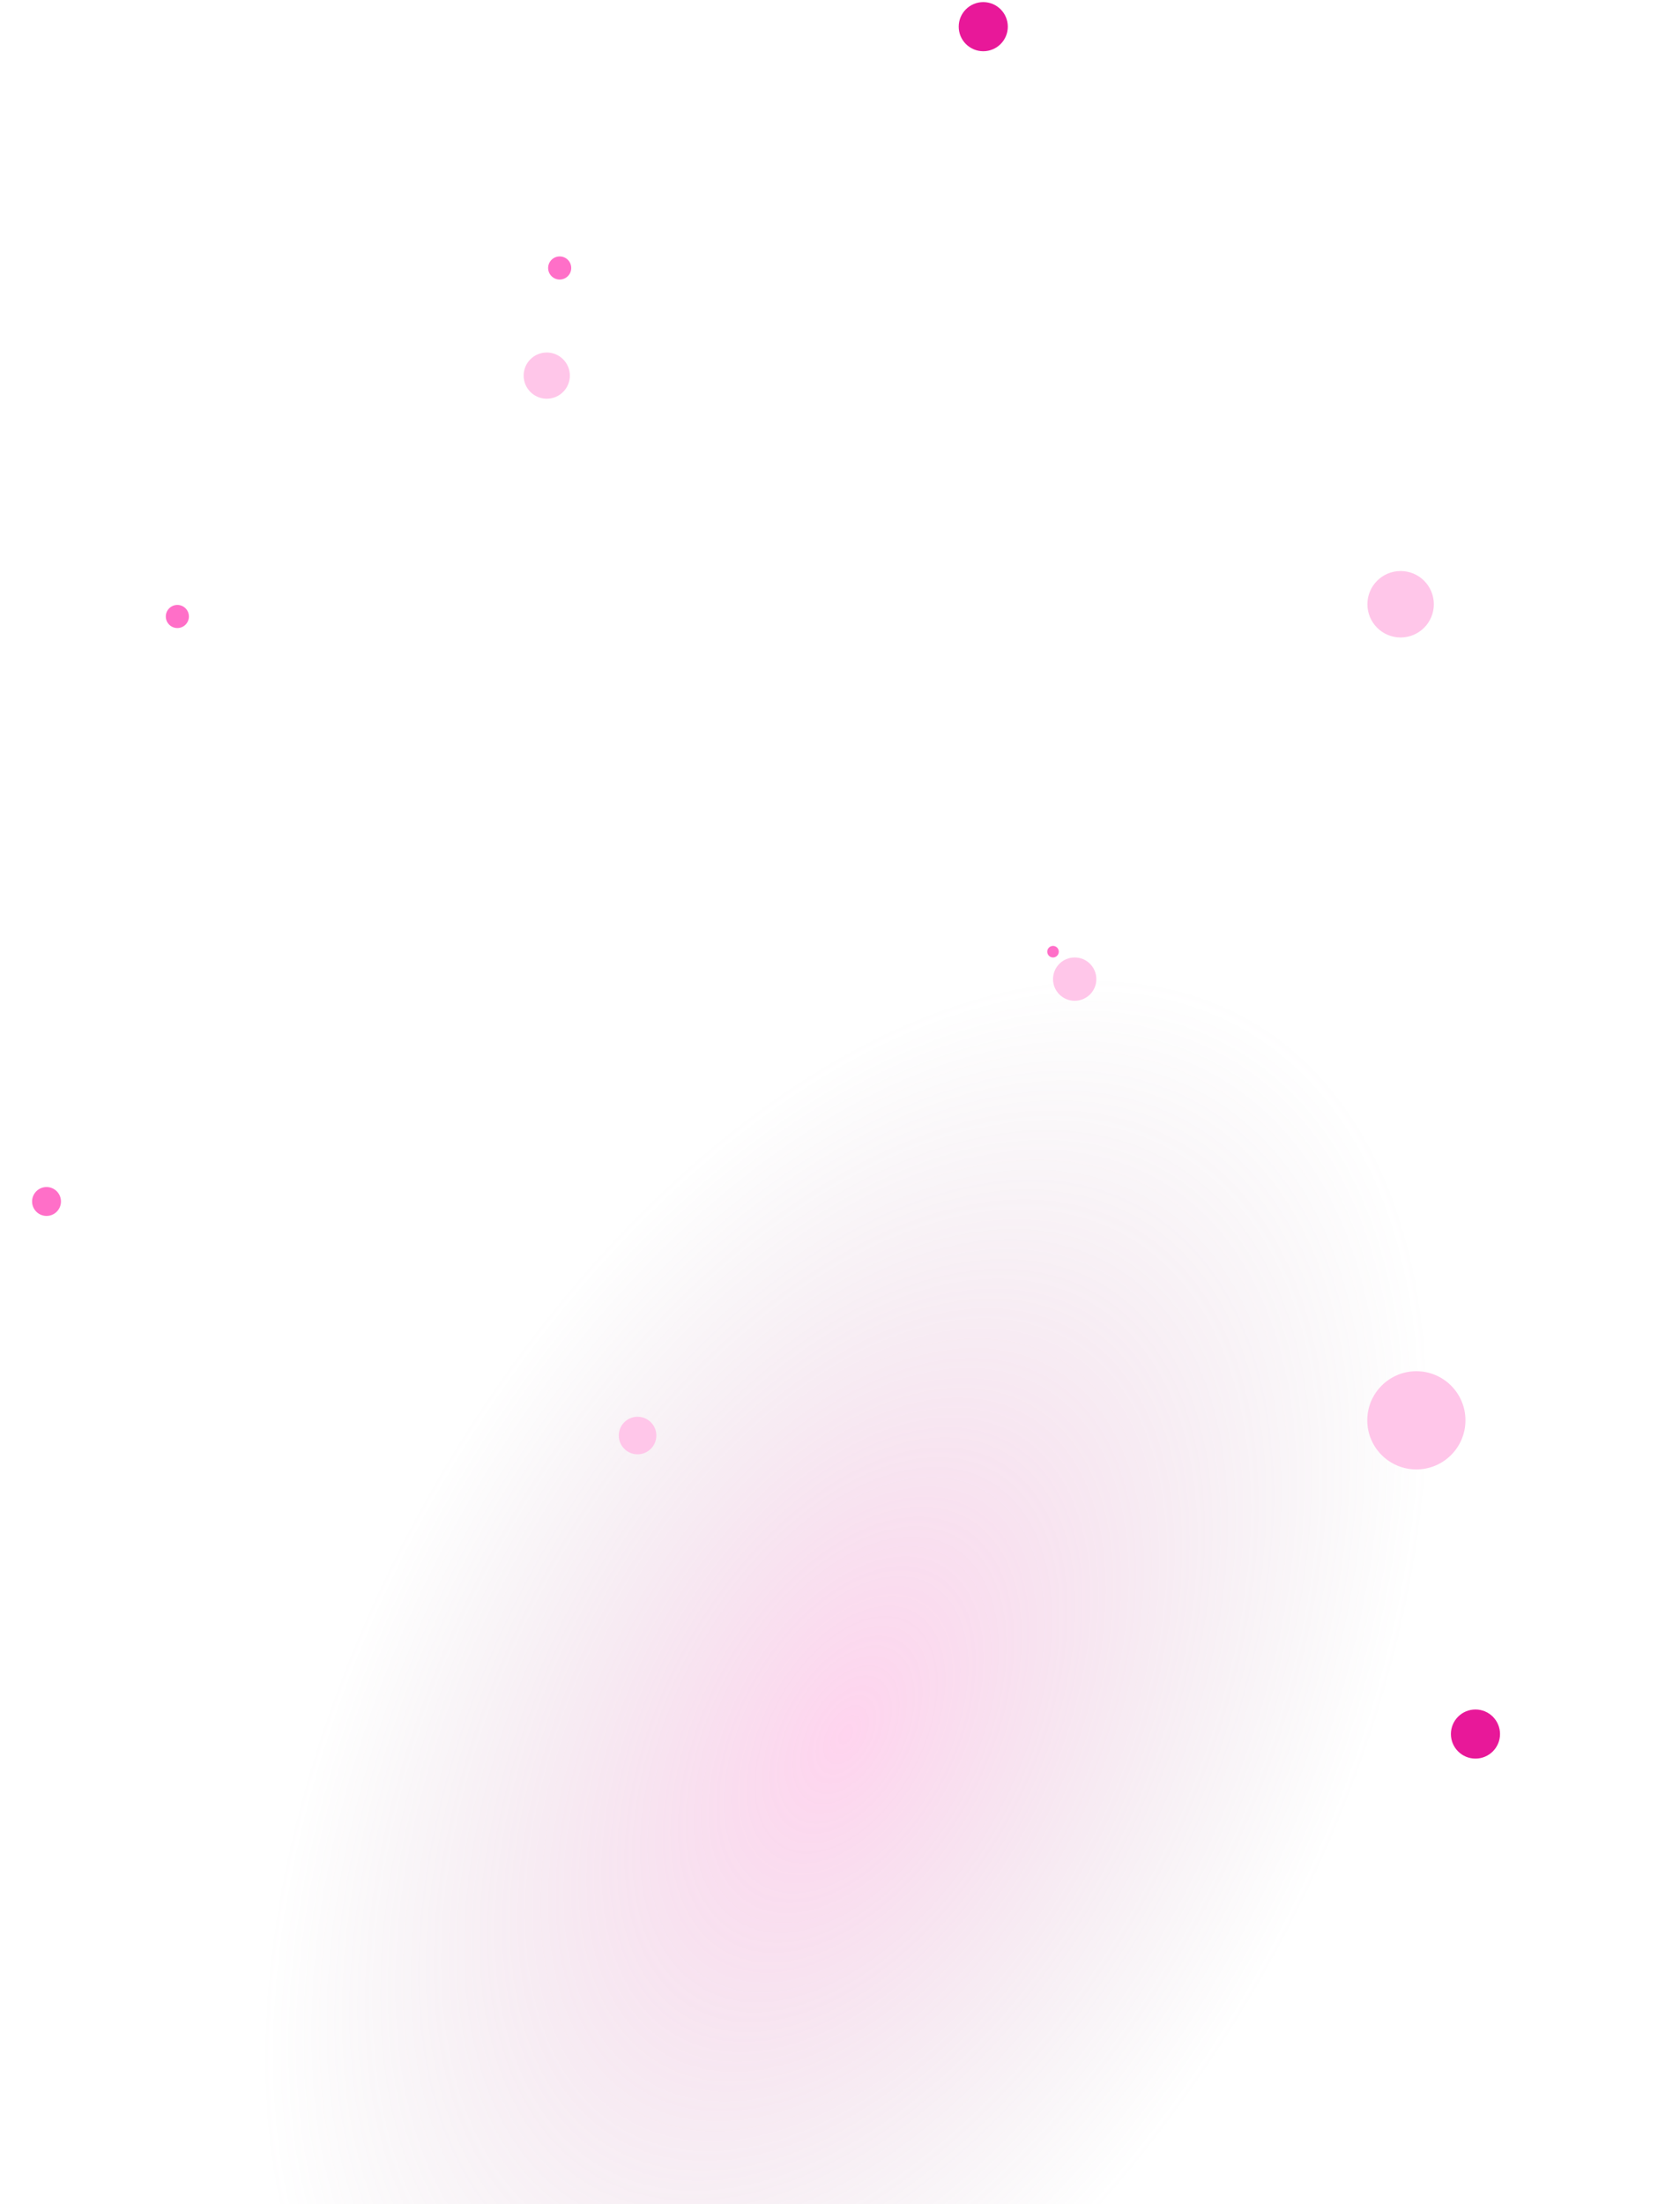 <svg width="462" height="606" viewBox="0 0 462 606" fill="none" xmlns="http://www.w3.org/2000/svg">
<g style="mix-blend-mode:hard-light">
<ellipse cx="232.64" cy="476.635" rx="133.382" ry="226.256" transform="rotate(30 232.64 476.635)" fill="url(#paint0_radial_309_1834)"/>
</g>
<circle cx="40.401" cy="48.215" r="5.163" fill="white"/>
<circle cx="153.914" cy="73.68" r="3.177" fill="#FF6FC8"/>
<circle cx="48.775" cy="169.496" r="3.177" fill="#FF6FC8"/>
<circle cx="410.177" cy="380.177" r="3.177" fill="white"/>
<circle cx="289.58" cy="261.652" r="1.589" fill="#FF6FC8"/>
<g filter="url(#filter0_f_309_1834)">
<circle cx="12.796" cy="330.331" r="3.972" fill="#FF6FC8"/>
</g>
<g filter="url(#filter1_f_309_1834)">
<circle cx="295.538" cy="269.198" r="5.957" fill="#FFC6E9"/>
</g>
<circle cx="175.331" cy="394.681" r="5.163" fill="#FFC6E9"/>
<g filter="url(#filter2_f_309_1834)">
<circle cx="385.171" cy="166.131" r="9.135" fill="#FFC6E9"/>
</g>
<circle cx="270.397" cy="7.333" r="6.752" fill="#E81899"/>
<circle cx="405.752" cy="476.752" r="6.752" fill="#E81899"/>
<g filter="url(#filter3_f_309_1834)">
<circle cx="150.357" cy="103.271" r="6.355" fill="#FFC6E9"/>
</g>
<g filter="url(#filter4_f_309_1834)">
<circle cx="389.5" cy="390.5" r="13.5" fill="#FFC6E9"/>
</g>
<defs>
<filter id="filter0_f_309_1834" x="0.881" y="318.416" width="23.83" height="23.83" filterUnits="userSpaceOnUse" color-interpolation-filters="sRGB">
<feFlood flood-opacity="0" result="BackgroundImageFix"/>
<feBlend mode="normal" in="SourceGraphic" in2="BackgroundImageFix" result="shape"/>
<feGaussianBlur stdDeviation="3.972" result="effect1_foregroundBlur_309_1834"/>
</filter>
<filter id="filter1_f_309_1834" x="281.637" y="255.297" width="27.802" height="27.802" filterUnits="userSpaceOnUse" color-interpolation-filters="sRGB">
<feFlood flood-opacity="0" result="BackgroundImageFix"/>
<feBlend mode="normal" in="SourceGraphic" in2="BackgroundImageFix" result="shape"/>
<feGaussianBlur stdDeviation="3.972" result="effect1_foregroundBlur_309_1834"/>
</filter>
<filter id="filter2_f_309_1834" x="360.15" y="141.11" width="50.043" height="50.043" filterUnits="userSpaceOnUse" color-interpolation-filters="sRGB">
<feFlood flood-opacity="0" result="BackgroundImageFix"/>
<feBlend mode="normal" in="SourceGraphic" in2="BackgroundImageFix" result="shape"/>
<feGaussianBlur stdDeviation="7.943" result="effect1_foregroundBlur_309_1834"/>
</filter>
<filter id="filter3_f_309_1834" x="132.951" y="85.865" width="34.812" height="34.812" filterUnits="userSpaceOnUse" color-interpolation-filters="sRGB">
<feFlood flood-opacity="0" result="BackgroundImageFix"/>
<feBlend mode="normal" in="SourceGraphic" in2="BackgroundImageFix" result="shape"/>
<feGaussianBlur stdDeviation="5.526" result="effect1_foregroundBlur_309_1834"/>
</filter>
<filter id="filter4_f_309_1834" x="356" y="357" width="67" height="67" filterUnits="userSpaceOnUse" color-interpolation-filters="sRGB">
<feFlood flood-opacity="0" result="BackgroundImageFix"/>
<feBlend mode="normal" in="SourceGraphic" in2="BackgroundImageFix" result="shape"/>
<feGaussianBlur stdDeviation="10" result="effect1_foregroundBlur_309_1834"/>
</filter>
<radialGradient id="paint0_radial_309_1834" cx="0" cy="0" r="1" gradientUnits="userSpaceOnUse" gradientTransform="translate(232.64 476.635) rotate(90) scale(226.256 133.382)">
<stop stop-color="#FF6FC8" stop-opacity="0.3"/>
<stop offset="1" stop-color="#95778F" stop-opacity="0"/>
</radialGradient>
</defs>
</svg>
